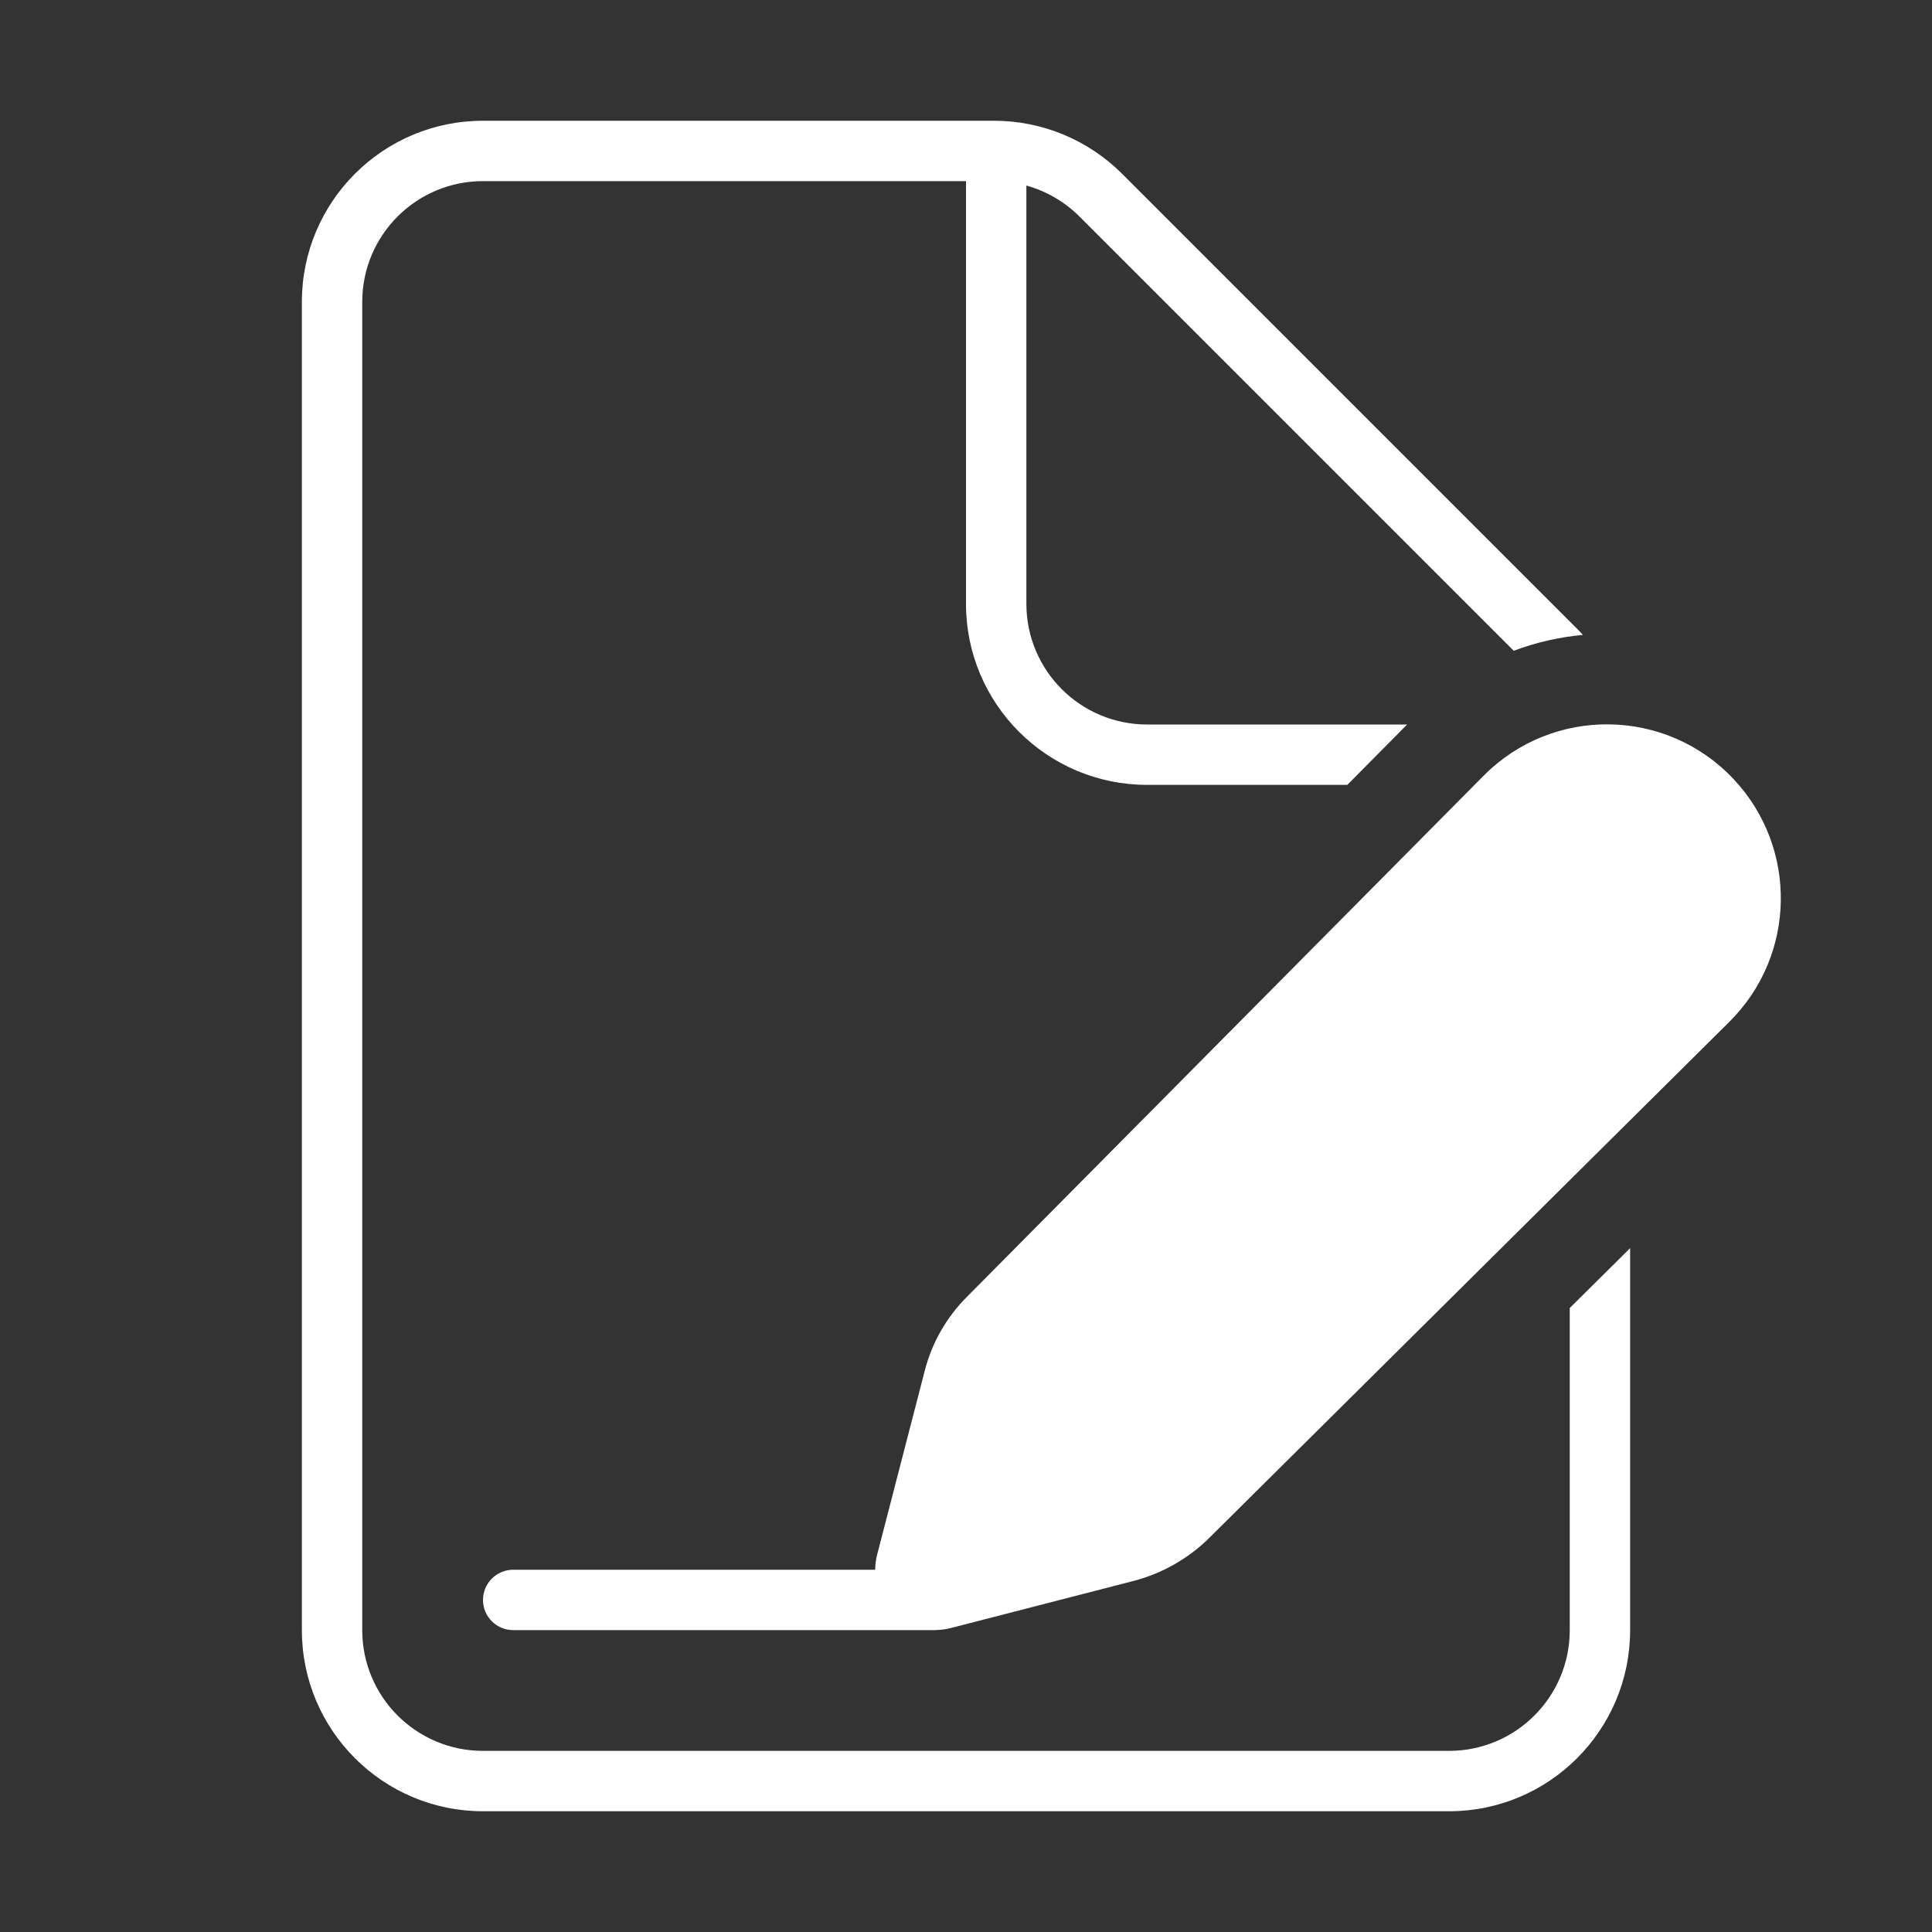 <svg width="32" height="32" viewBox="0 0 32 32" fill="none" xmlns="http://www.w3.org/2000/svg">
<rect x="0" y="0" width="32" height="32" fill="#333333" stroke="none"/>
<path d="M6 5C6 3.895 6.895 3 8 3H16V10C16 11.657 17.343 13 19 13H22.316L23.307 12H19C17.895 12 17 11.105 17 10V3.073C17.329 3.165 17.633 3.34 17.879 3.586L25.072 10.779C25.443 10.639 25.829 10.552 26.218 10.516C26.187 10.481 26.154 10.447 26.121 10.414L18.586 2.879C18.023 2.316 17.26 2 16.465 2H8C6.343 2 5 3.343 5 5V27C5 28.657 6.343 30 8 30H24C25.657 30 27 28.657 27 27V20.673L26 21.665V27C26 28.105 25.105 29 24 29H8C6.895 29 6 28.105 6 27V5ZM28.644 16.924L20.035 25.467C19.683 25.816 19.245 26.065 18.765 26.188L15.746 26.966C15.663 26.987 15.58 26.998 15.5 26.998V27H8.5C8.224 27 8 26.776 8 26.5C8 26.224 8.224 26 8.5 26H14.496C14.496 25.917 14.507 25.832 14.529 25.747L15.319 22.695C15.437 22.24 15.674 21.824 16.005 21.49L24.572 12.85C25.72 11.691 27.6 11.717 28.716 12.907C29.783 14.044 29.752 15.825 28.644 16.924Z" fill="#ffffff"/>
</svg>
